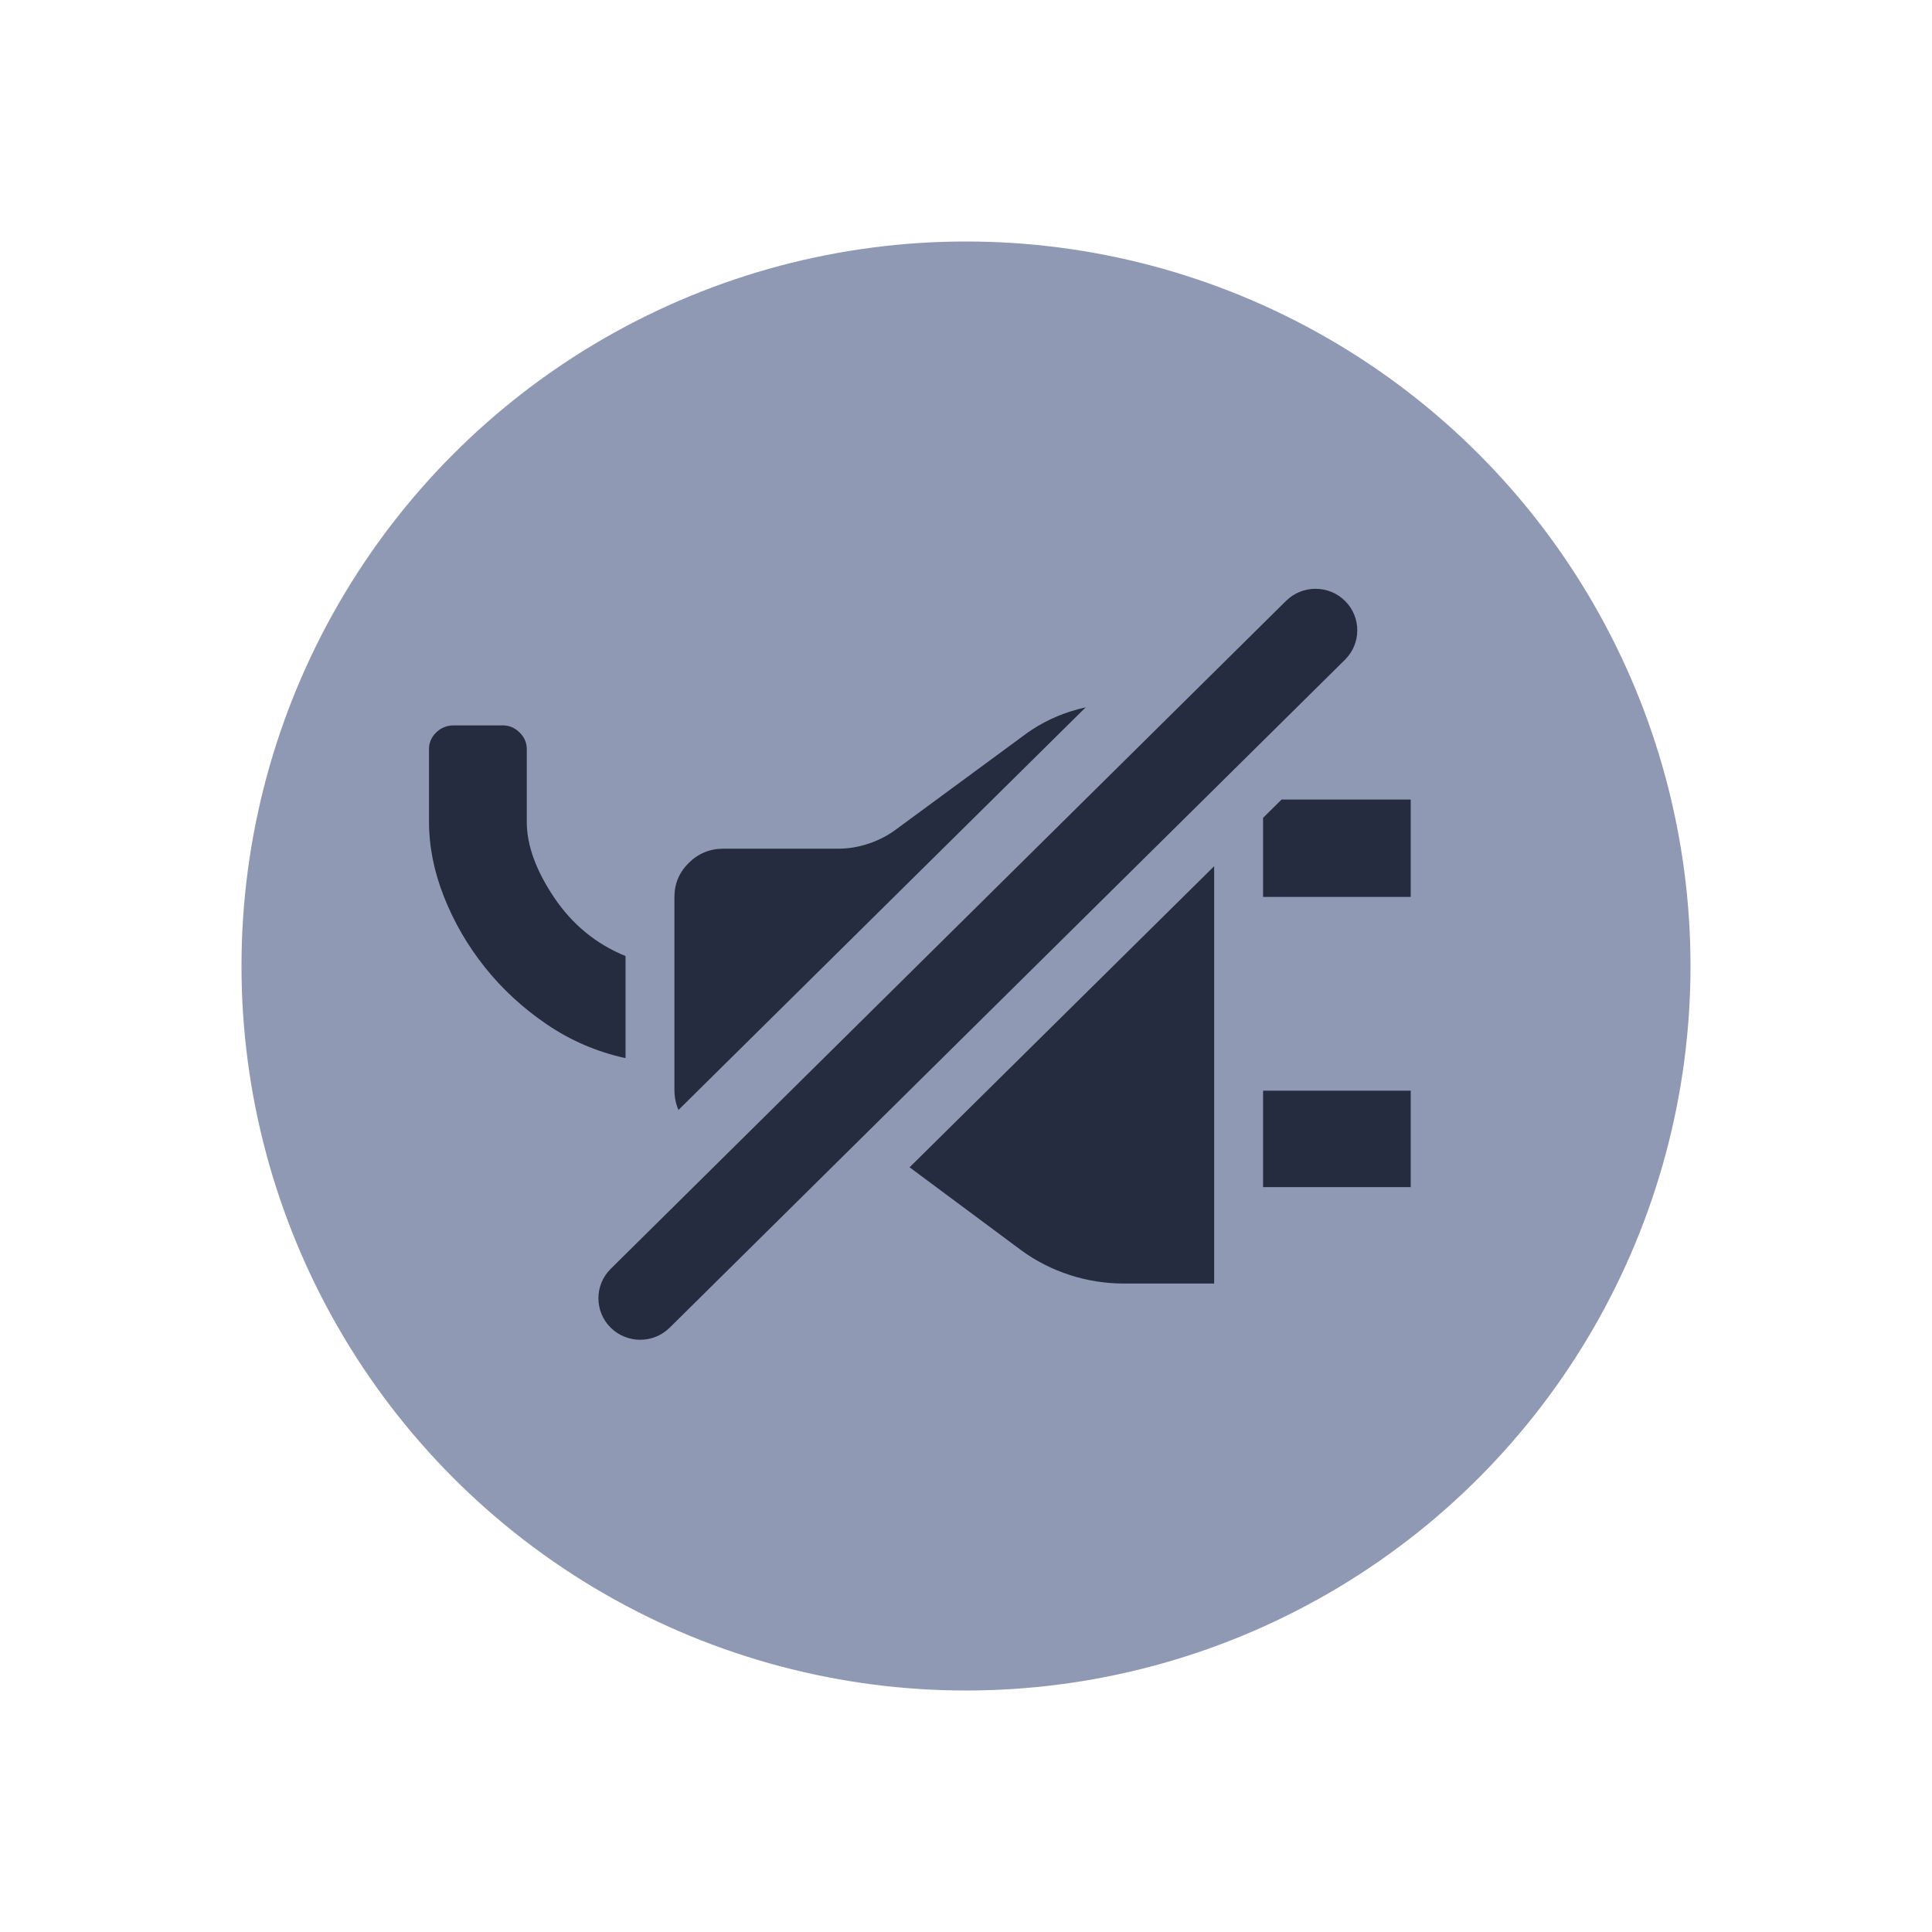 <?xml version="1.0" encoding="UTF-8"?>
<svg width="120px" height="120px" viewBox="0 0 120 120" version="1.1" xmlns="http://www.w3.org/2000/svg" xmlns:xlink="http://www.w3.org/1999/xlink">
    <!-- Generator: Sketch 48.2 (47327) - http://www.bohemiancoding.com/sketch -->
    <title>icon-offline-badge-mc</title>
    <desc>Created with Sketch.</desc>
    <defs></defs>
    <g id="Icons-for-Github" stroke="none" stroke-width="1" fill="none" fill-rule="evenodd">
        <g id="icon-offline-badge-mc">
            <circle id="Base-Circel" fill="#8F99B3" cx="60" cy="60" r="45"></circle>
            <path d="M67.437,43.932 L42.141,68.941 C41.973,68.561 41.89,68.143 41.89,67.687 L41.89,55.709 C41.89,54.887 42.187,54.182 42.783,53.595 C43.378,53.008 44.093,52.714 44.926,52.714 L52.072,52.714 C52.707,52.714 53.342,52.607 53.978,52.391 C54.613,52.176 55.188,51.873 55.704,51.481 L63.446,45.786 C64.359,45.081 65.361,44.553 66.453,44.2 C66.778,44.095 67.106,44.006 67.437,43.932 Z M75.414,53.801 L75.414,79.723 L69.817,79.723 C68.666,79.723 67.544,79.547 66.453,79.195 C65.361,78.842 64.359,78.334 63.446,77.668 L56.496,72.503 L75.414,53.801 Z M79.602,49.661 L87.622,49.661 L87.622,55.709 L78.451,55.709 L78.451,50.798 L79.602,49.661 Z M26.646,51.044 L26.646,46.523 C26.646,46.132 26.794,45.789 27.092,45.496 C27.39,45.202 27.757,45.055 28.194,45.055 L31.231,45.055 C31.628,45.055 31.975,45.202 32.273,45.496 C32.57,45.789 32.719,46.132 32.719,46.523 L32.719,51.044 C32.719,52.493 33.285,54.058 34.416,55.742 C35.548,57.425 37.027,58.638 38.853,59.382 L38.853,65.723 C37.066,65.332 35.429,64.627 33.94,63.609 C32.451,62.592 31.171,61.408 30.099,60.057 C29.027,58.707 28.184,57.249 27.569,55.683 C26.953,54.117 26.646,52.571 26.646,51.044 Z M78.451,73.734 L78.451,67.745 L87.622,67.745 L87.622,73.734 L78.451,73.734 Z M83.548,37.33 C84.552,38.331 84.556,39.956 83.555,40.96 C83.551,40.965 83.546,40.969 83.542,40.974 L41.596,82.463 C40.578,83.469 38.939,83.467 37.924,82.457 C36.92,81.456 36.916,79.831 37.916,78.827 C37.921,78.822 37.926,78.817 37.93,78.813 L79.876,37.324 C80.894,36.318 82.533,36.32 83.548,37.33 Z" id="Plug-off" fill="#252C3F"></path>
        </g>
    </g>
</svg>